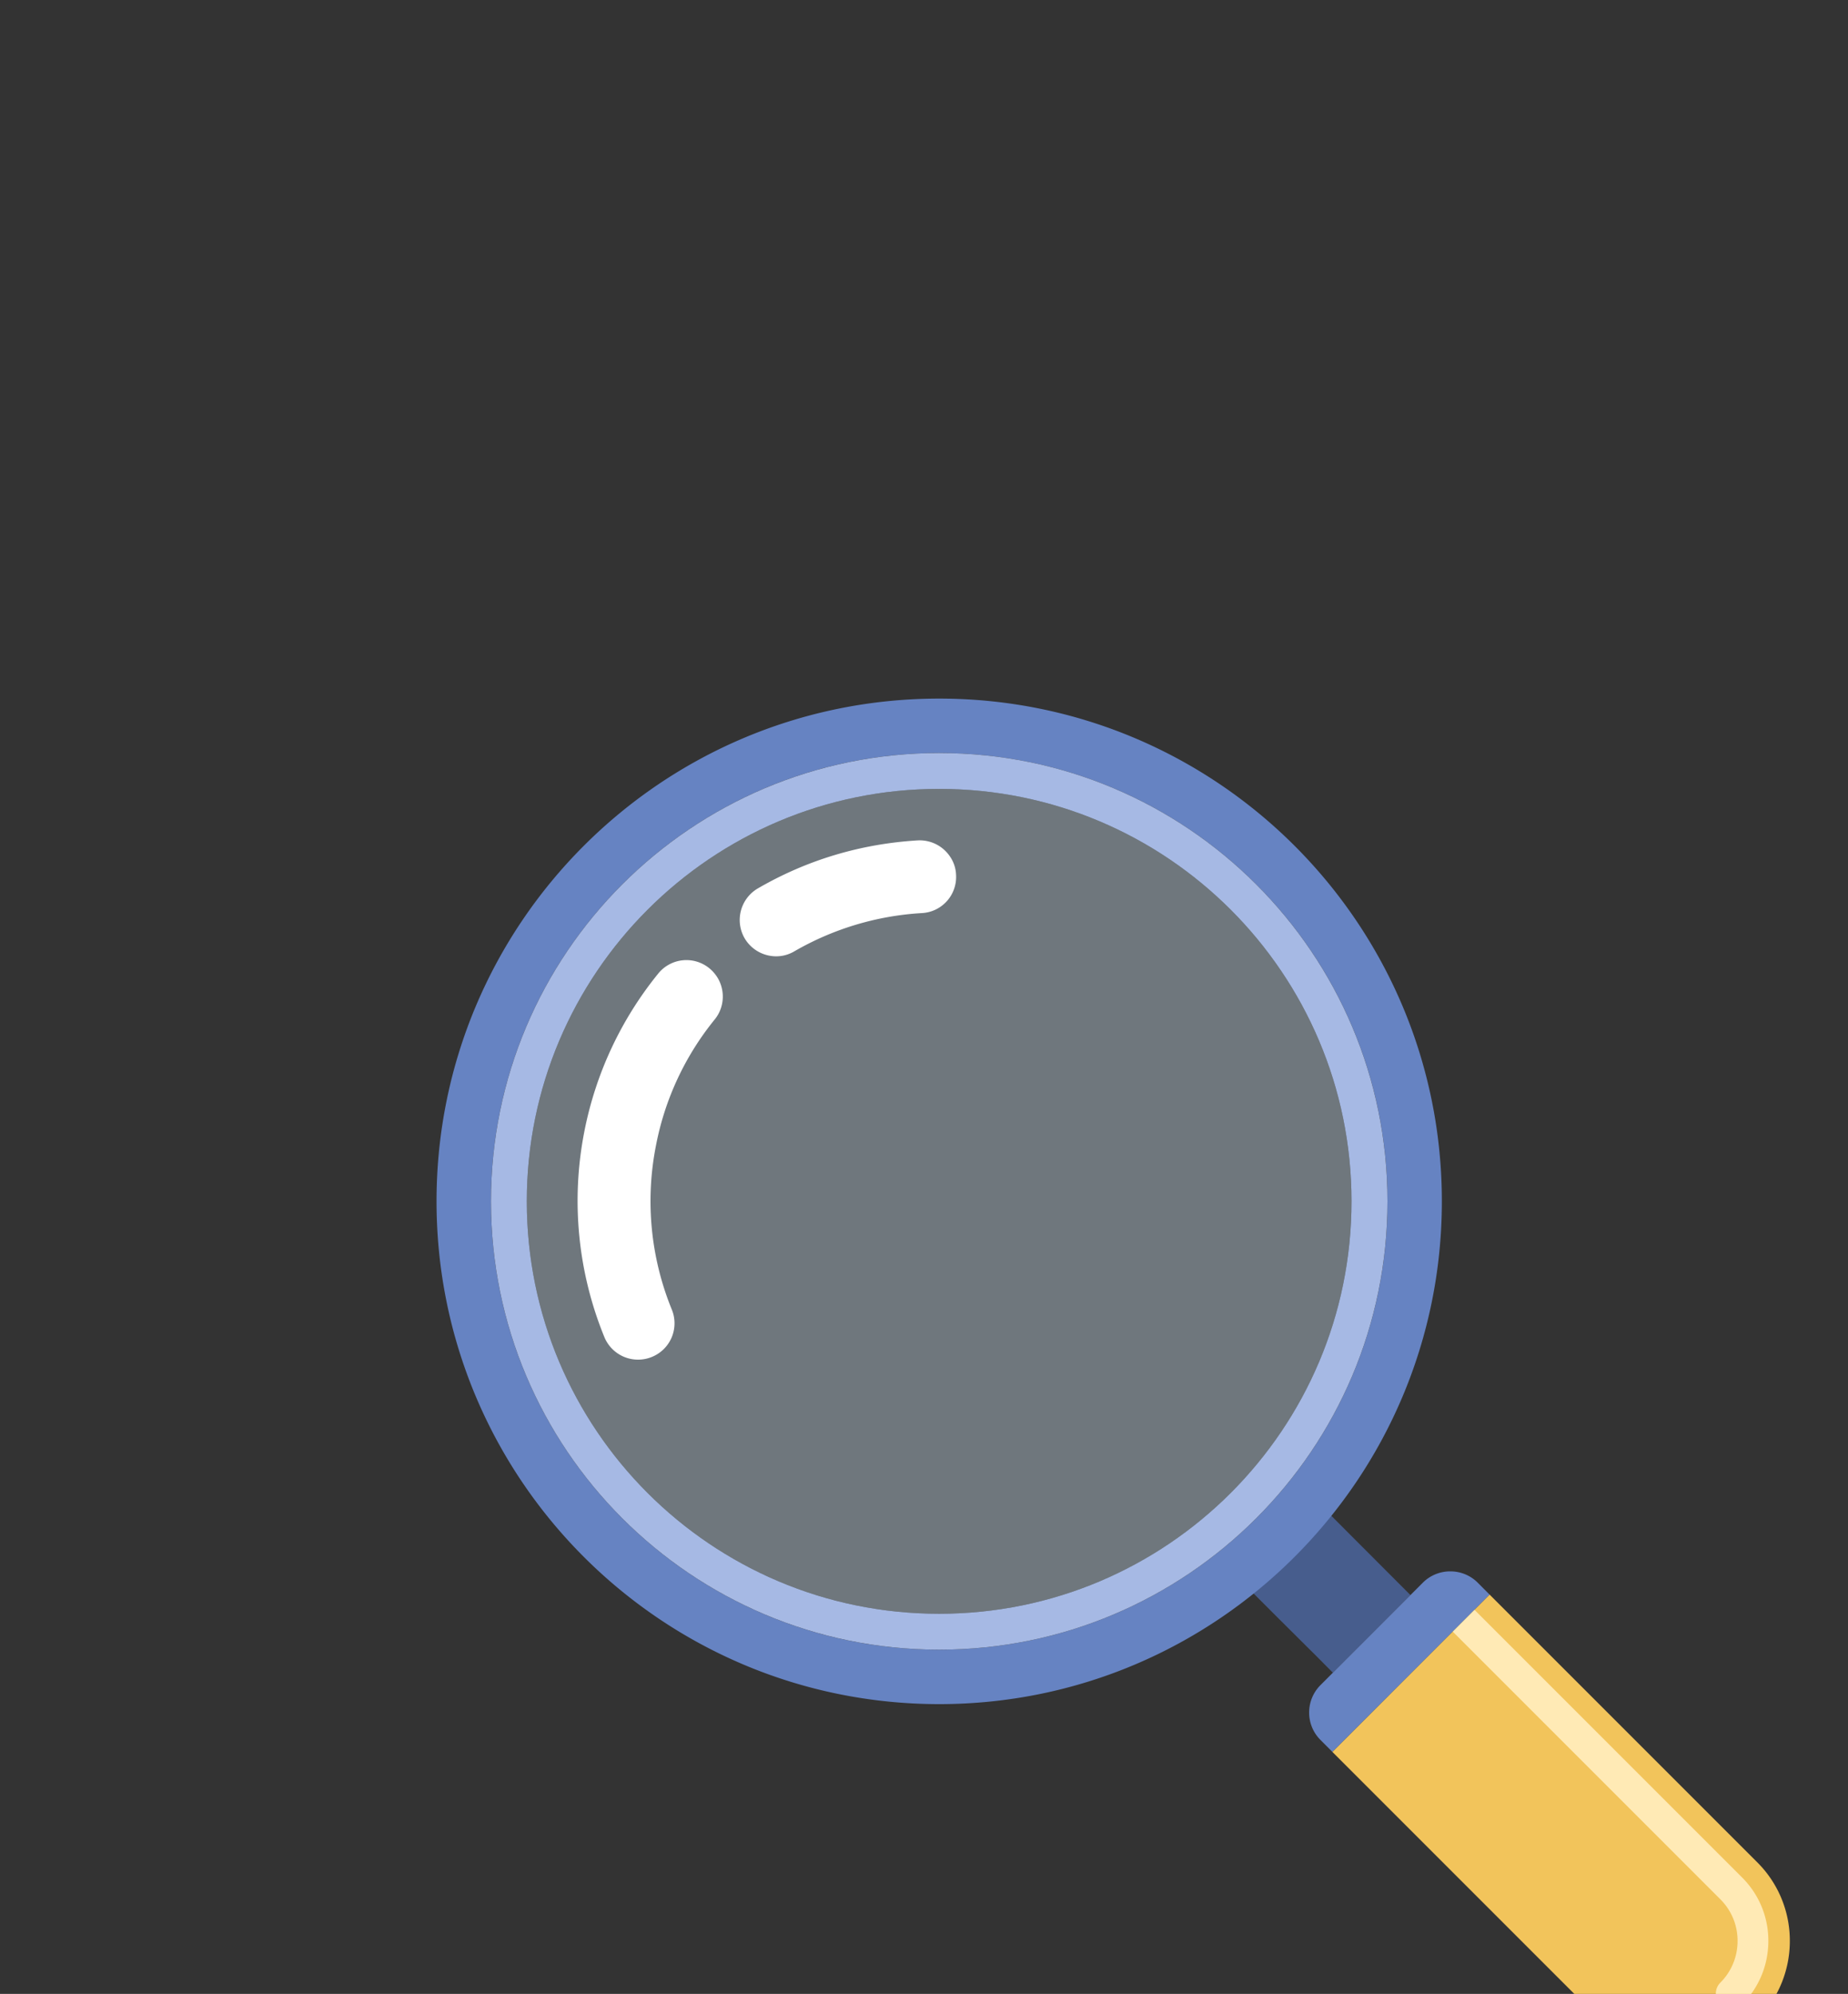 <svg width="127" height="137" fill="none" xmlns="http://www.w3.org/2000/svg"><rect width="100%" height="100%" fill="#333333" stroke="none"/><g clip-path="url(#a)"><path d="m85.613 108.952 2.286 2.286 2.672 2.658 1.03 1.037 5.33-5.335-5.977-5.987-5.34 5.341Z" fill="#475D8D"/><path d="m102.367 109.562 18.397 18.397a7.593 7.593 0 0 1 2.238 5.403 7.635 7.635 0 0 1-2.238 5.411 7.62 7.62 0 0 1-5.402 2.229 7.62 7.62 0 0 1-5.403-2.234L91.562 120.37l10.805-10.808Z" fill="#F2C45B"/><path d="m99.832 112.105 1.495-1.498 18.4 18.4a6.117 6.117 0 0 1 1.799 4.354c0 1.651-.641 3.2-1.799 4.364a1.068 1.068 0 0 1-1.502-.003 1.059 1.059 0 0 1 0-1.492 4.028 4.028 0 0 0 1.186-2.871 4.001 4.001 0 0 0-1.181-2.856l-18.398-18.398Z" fill="#FFEAB5"/><path d="M99.67 107.969a2.646 2.646 0 0 1 1.892.785l.805.808-10.805 10.807-.81-.813a2.65 2.65 0 0 1-.784-1.885 2.657 2.657 0 0 1 .784-1.891l7.026-7.03a2.646 2.646 0 0 1 1.893-.781ZM64.545 48c19.08 0 34.544 15.47 34.544 34.542 0 19.079-15.467 34.544-34.544 34.549C45.466 117.086 30 101.621 30 82.542 30 63.468 45.466 48 64.544 48Zm.003 3.74c-17.011 0-30.805 13.794-30.805 30.801 0 17.016 13.794 30.807 30.805 30.807 17.008 0 30.803-13.79 30.804-30.807 0-17.006-13.795-30.8-30.804-30.8Z" fill="#6683C2"/><path d="M64.547 51.74c17.009 0 30.804 13.795 30.804 30.801 0 17.016-13.796 30.807-30.804 30.807-17.011 0-30.805-13.791-30.805-30.807 0-17.007 13.794-30.801 30.805-30.802Zm-.005 2.465c-15.647 0-28.339 12.692-28.339 28.336 0 15.655 12.688 28.341 28.339 28.341 15.648 0 28.338-12.685 28.338-28.341 0-15.644-12.69-28.336-28.338-28.336Z" fill="#A6B9E4"/><path d="M64.542 110.882c15.649 0 28.338-12.684 28.338-28.34 0-15.645-12.69-28.337-28.338-28.337-15.647 0-28.339 12.692-28.339 28.337 0 15.655 12.688 28.34 28.34 28.34Z" fill="#CEE2F2" fill-opacity=".39"/><path d="M65.29 58.857a2.51 2.51 0 0 0-2.226-1.113c-3.911.238-7.608 1.34-10.986 3.301a2.512 2.512 0 0 0-.905 3.424c.693 1.18 2.228 1.6 3.414.898a19.803 19.803 0 0 1 8.77-2.629 2.483 2.483 0 0 0 2.346-2.629 2.357 2.357 0 0 0-.413-1.252Zm-16.046 8.216a2.572 2.572 0 0 0-.496-.543 2.49 2.49 0 0 0-3.514.365 24.744 24.744 0 0 0-5.085 10.897 24.725 24.725 0 0 0 1.385 14.078 2.502 2.502 0 0 0 3.268 1.363 2.492 2.492 0 0 0 1.364-3.26 19.678 19.678 0 0 1-1.092-11.232 19.559 19.559 0 0 1 4.044-8.695c.707-.871.726-2.093.126-2.974Z" fill="#fff"/></g><defs><clipPath id="a"><path fill="#fff" d="M0 0h127v137H0z"/></clipPath></defs></svg>